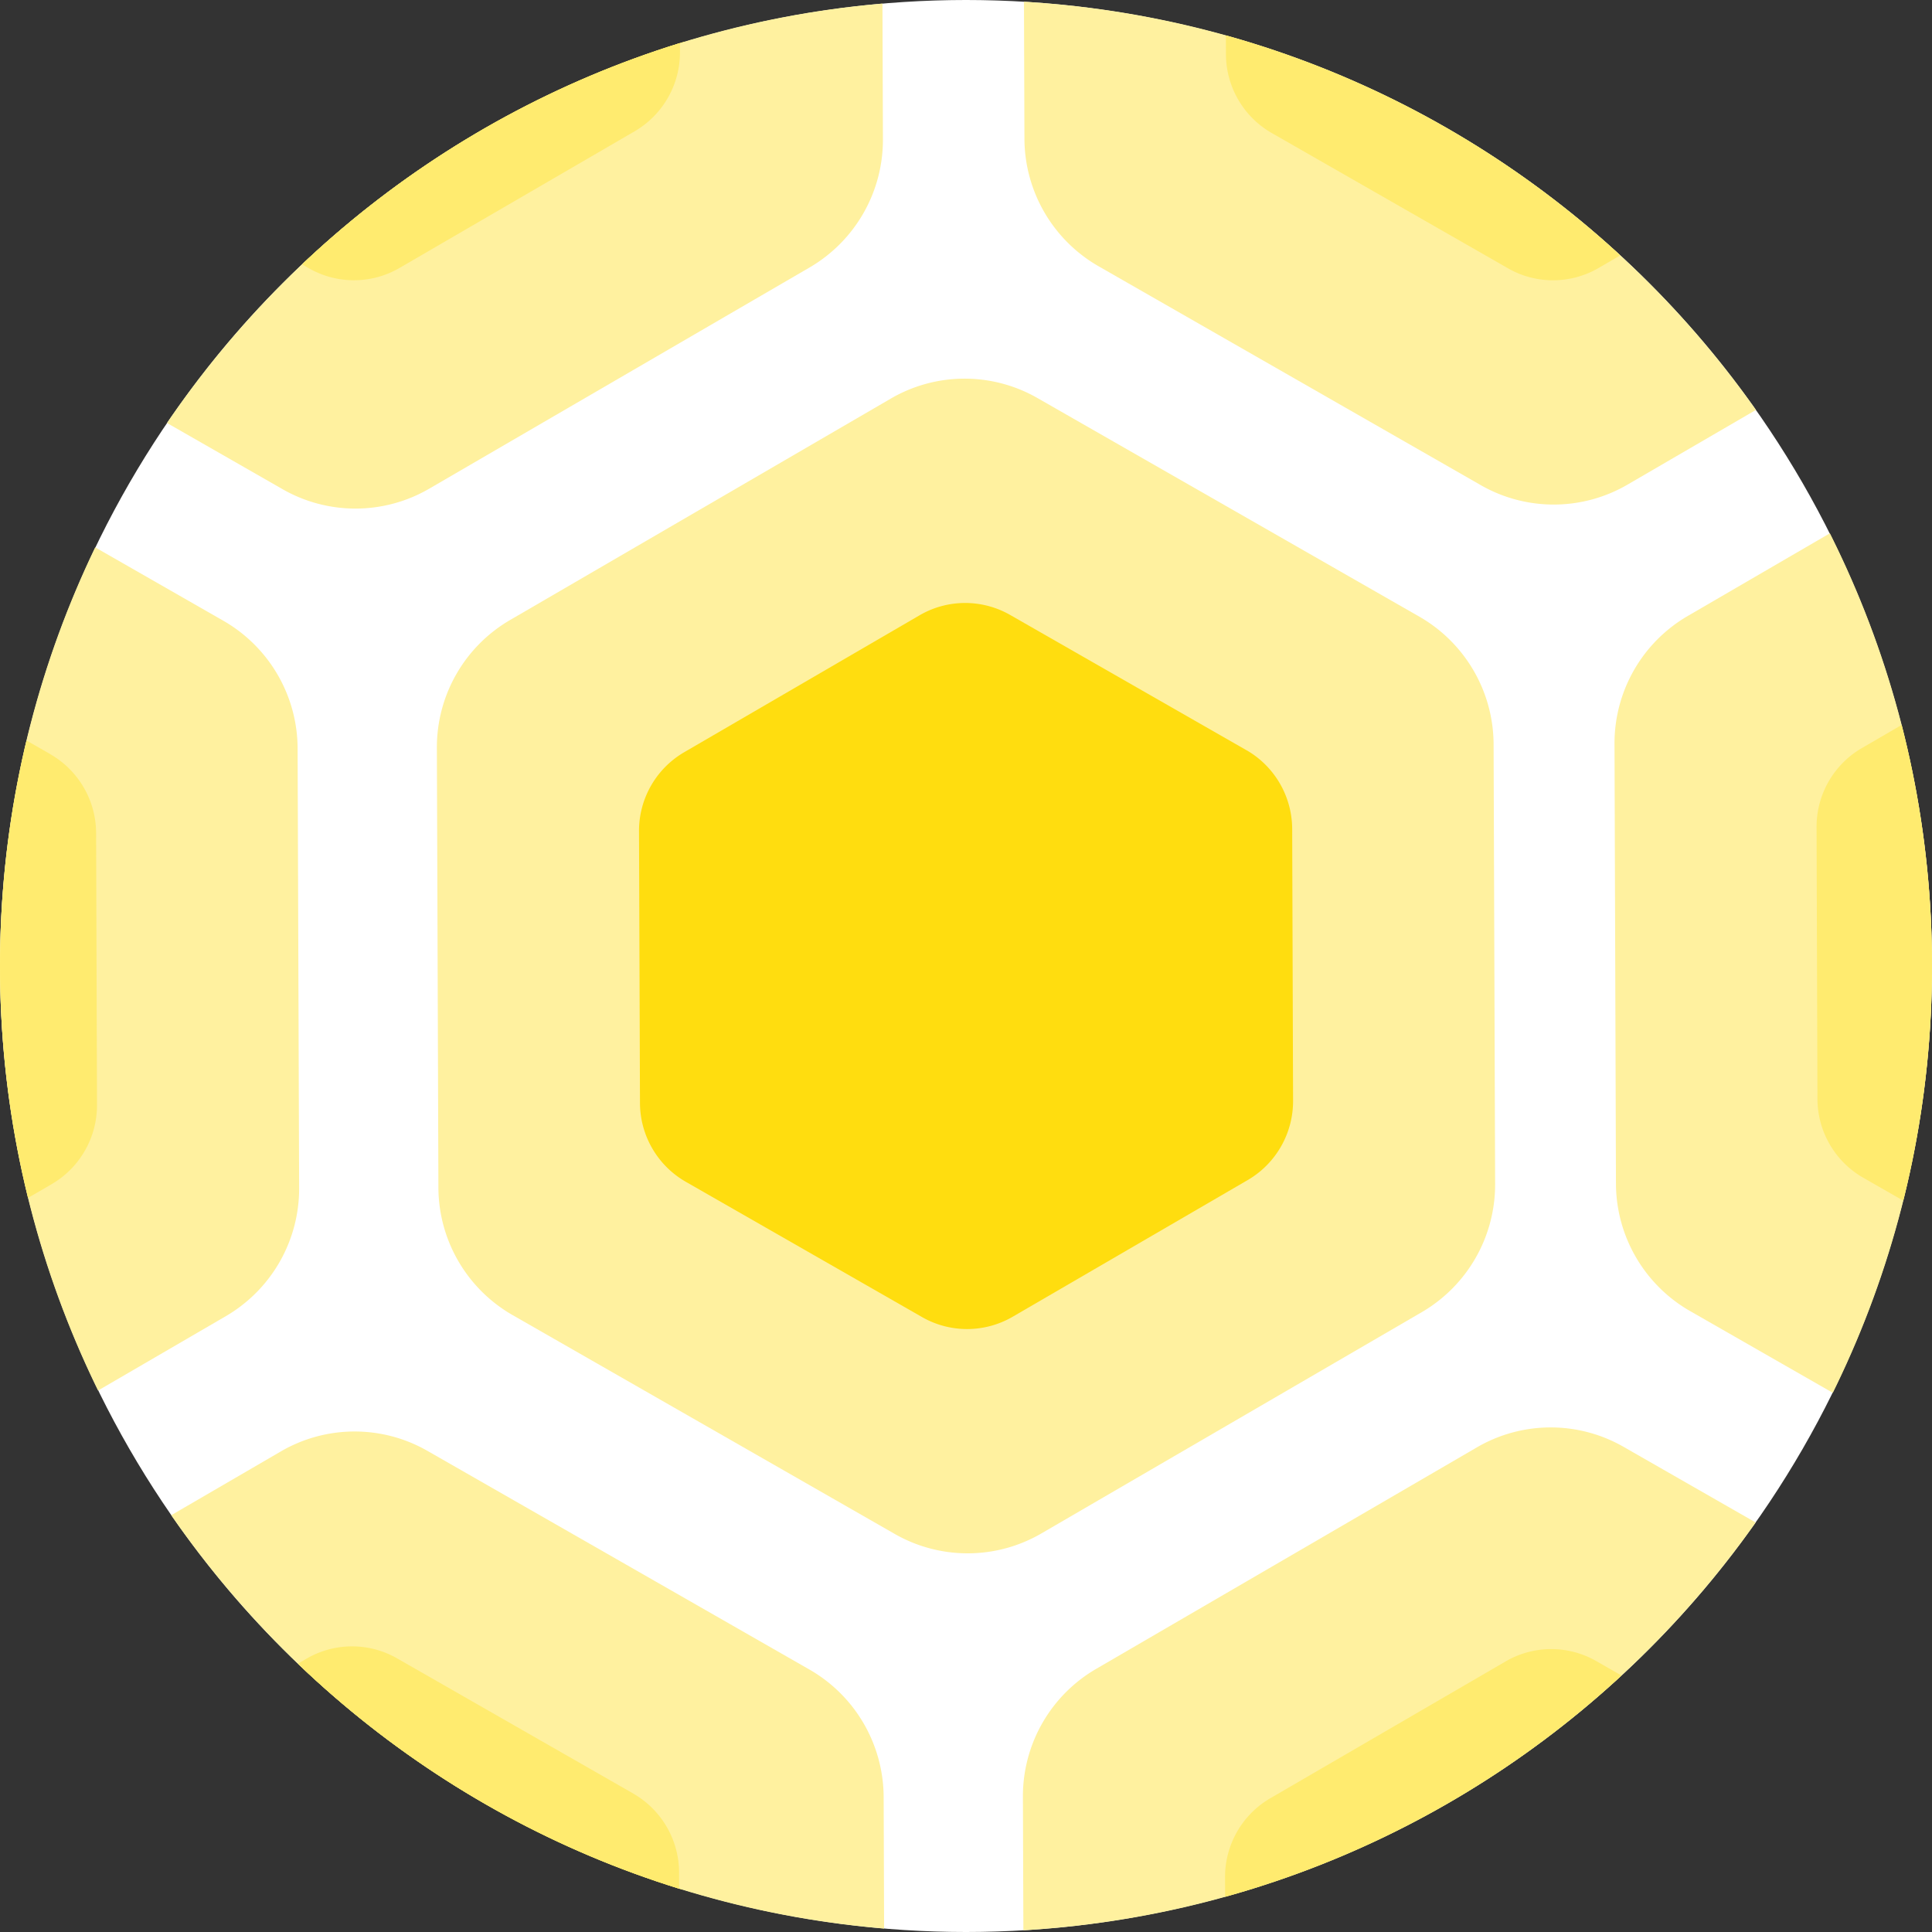 <svg width="24" height="24" fill="none" xmlns="http://www.w3.org/2000/svg"><rect width="100%" height="100%" fill="#333333" stroke="none"/><g clip-path="url(#a)"><circle cx="12" cy="12" r="12" fill="#fff"/><path d="M17.638 7.664 12.89 4.946a1.82 1.82 0 0 0-1.825.006l-4.73 2.751a1.83 1.83 0 0 0-.908 1.58l.019 5.474a1.833 1.833 0 0 0 .919 1.578l4.746 2.718a1.822 1.822 0 0 0 1.827-.005l4.731-2.752a1.836 1.836 0 0 0 .904-1.583l-.019-5.474a1.835 1.835 0 0 0-.916-1.575Z" fill="#FFF19F"/><path d="M15.485 9.32 12.55 7.64a1.125 1.125 0 0 0-1.128.004L8.5 9.344a1.131 1.131 0 0 0-.562.978l.012 3.382a1.133 1.133 0 0 0 .568.976l2.934 1.68a1.126 1.126 0 0 0 1.128-.003l2.925-1.701a1.135 1.135 0 0 0 .558-.98l-.011-3.382a1.134 1.134 0 0 0-.566-.974Z" fill="#FFDD0F"/><path d="M14.154 10.344 12.34 9.305a.695.695 0 0 0-.697.003l-1.806 1.05a.699.699 0 0 0-.347.604l.007 2.091a.7.7 0 0 0 .351.603l1.813 1.038a.697.697 0 0 0 .698-.002l1.807-1.05a.702.702 0 0 0 .345-.606l-.007-2.09a.701.701 0 0 0-.35-.602Z" fill="#FFDD0F"/><path d="m32.267 7.615-4.748-2.72a1.82 1.82 0 0 0-1.825.007l-4.73 2.751a1.83 1.83 0 0 0-.908 1.581l.018 5.474a1.832 1.832 0 0 0 .92 1.578l4.746 2.718a1.82 1.82 0 0 0 1.826-.005l4.732-2.752a1.836 1.836 0 0 0 .903-1.584l-.018-5.473a1.835 1.835 0 0 0-.916-1.575Z" fill="#FFF19F"/><path d="m30.113 9.27-2.935-1.68a1.125 1.125 0 0 0-1.128.004l-2.923 1.7a1.131 1.131 0 0 0-.561.978l.011 3.382a1.133 1.133 0 0 0 .568.976l2.934 1.68a1.126 1.126 0 0 0 1.128-.003l2.925-1.701a1.135 1.135 0 0 0 .558-.979l-.011-3.383a1.134 1.134 0 0 0-.566-.973Z" fill="#FFEB6F"/><path d="m2.781 7.715-4.748-2.719a1.82 1.82 0 0 0-1.825.006l-4.73 2.751a1.83 1.83 0 0 0-.908 1.581l.019 5.473a1.834 1.834 0 0 0 .92 1.579l4.746 2.718a1.821 1.821 0 0 0 1.826-.005l4.731-2.753a1.835 1.835 0 0 0 .904-1.583L3.697 9.29a1.835 1.835 0 0 0-.916-1.575Z" fill="#FFF19F"/><path d="m.628 9.37-2.935-1.68a1.125 1.125 0 0 0-1.128.004l-2.923 1.7a1.132 1.132 0 0 0-.561.978l.011 3.383a1.133 1.133 0 0 0 .568.975l2.934 1.68a1.125 1.125 0 0 0 1.128-.003l2.925-1.7a1.135 1.135 0 0 0 .558-.98l-.011-3.382a1.134 1.134 0 0 0-.566-.974Z" fill="#FFEB6F"/><path d="M24.918-5.364 20.17-8.083a1.82 1.82 0 0 0-1.824.006l-4.73 2.751a1.831 1.831 0 0 0-.909 1.581l.019 5.473a1.834 1.834 0 0 0 .92 1.579l4.746 2.718a1.822 1.822 0 0 0 1.826-.005l4.732-2.753a1.837 1.837 0 0 0 .903-1.583l-.019-5.473a1.835 1.835 0 0 0-.916-1.575Z" fill="#FFF19F"/><path d="m22.765-3.708-2.935-1.68a1.125 1.125 0 0 0-1.127.003l-2.924 1.7a1.132 1.132 0 0 0-.561.978l.011 3.383a1.133 1.133 0 0 0 .568.976l2.934 1.68a1.125 1.125 0 0 0 1.129-.004l2.924-1.7a1.135 1.135 0 0 0 .558-.98l-.011-3.382a1.134 1.134 0 0 0-.566-.974Z" fill="#FFEB6F"/><path d="M7.925-3.708 4.99-5.388a1.125 1.125 0 0 0-1.127.003l-2.924 1.7a1.131 1.131 0 0 0-.561.978L.389.676a1.133 1.133 0 0 0 .568.976l2.934 1.68a1.126 1.126 0 0 0 1.129-.004l2.924-1.7a1.135 1.135 0 0 0 .559-.98L8.49-2.733a1.134 1.134 0 0 0-.566-.974Z" fill="#FFDD0F"/><path d="M10.033-5.314 5.285-8.032a1.82 1.82 0 0 0-1.824.006l-4.73 2.75a1.83 1.83 0 0 0-.909 1.582l.019 5.473a1.833 1.833 0 0 0 .92 1.578l4.746 2.718a1.822 1.822 0 0 0 1.826-.005l4.732-2.752a1.836 1.836 0 0 0 .903-1.584l-.019-5.473a1.834 1.834 0 0 0-.916-1.575ZM24.918 20.693l-4.748-2.719a1.82 1.82 0 0 0-1.824.006l-4.73 2.752a1.83 1.83 0 0 0-.909 1.58l.019 5.474a1.833 1.833 0 0 0 .92 1.578l4.746 2.718a1.821 1.821 0 0 0 1.826-.005l4.732-2.752a1.836 1.836 0 0 0 .903-1.584l-.019-5.473a1.835 1.835 0 0 0-.916-1.575Z" fill="#FFF19F"/><path d="m22.765 22.315-2.935-1.68a1.124 1.124 0 0 0-1.127.004l-2.924 1.7a1.132 1.132 0 0 0-.561.978l.011 3.383a1.133 1.133 0 0 0 .568.975l2.934 1.68a1.125 1.125 0 0 0 1.129-.003l2.924-1.701a1.135 1.135 0 0 0 .558-.98l-.011-3.382a1.134 1.134 0 0 0-.566-.974Z" fill="#FFEB6F"/><path d="m7.908 22.349-2.935-1.68a1.126 1.126 0 0 0-1.128.004l-2.923 1.7a1.13 1.13 0 0 0-.561.977l.011 3.383a1.133 1.133 0 0 0 .568.976l2.934 1.68a1.125 1.125 0 0 0 1.128-.004l2.925-1.7a1.135 1.135 0 0 0 .558-.98l-.011-3.382a1.134 1.134 0 0 0-.566-.974Z" fill="#FFDD0F"/><path d="m10.061 20.743-4.748-2.718a1.82 1.82 0 0 0-1.824.005l-4.73 2.752a1.831 1.831 0 0 0-.909 1.581l.019 5.473a1.833 1.833 0 0 0 .92 1.579l4.746 2.718a1.821 1.821 0 0 0 1.826-.006l4.732-2.752a1.836 1.836 0 0 0 .903-1.583l-.019-5.474a1.834 1.834 0 0 0-.916-1.575Z" fill="#FFF19F"/><path d="m7.87-3.708-2.935-1.68a1.125 1.125 0 0 0-1.128.003l-2.923 1.7a1.131 1.131 0 0 0-.561.978L.334.676a1.133 1.133 0 0 0 .568.976l2.934 1.68a1.126 1.126 0 0 0 1.128-.004l2.925-1.7a1.135 1.135 0 0 0 .558-.98l-.011-3.382a1.134 1.134 0 0 0-.567-.974ZM7.87 22.282l-2.935-1.68a1.125 1.125 0 0 0-1.128.003l-2.923 1.7a1.131 1.131 0 0 0-.561.978l.011 3.383a1.133 1.133 0 0 0 .568.975l2.934 1.68a1.127 1.127 0 0 0 1.128-.003l2.925-1.701a1.135 1.135 0 0 0 .558-.979l-.011-3.382a1.134 1.134 0 0 0-.567-.974Z" fill="#FFEB6F"/></g><defs><clipPath id="a"><path d="M0 12C0 5.373 5.373 0 12 0s12 5.373 12 12-5.373 12-12 12S0 18.627 0 12Z" fill="#fff"/></clipPath></defs></svg>